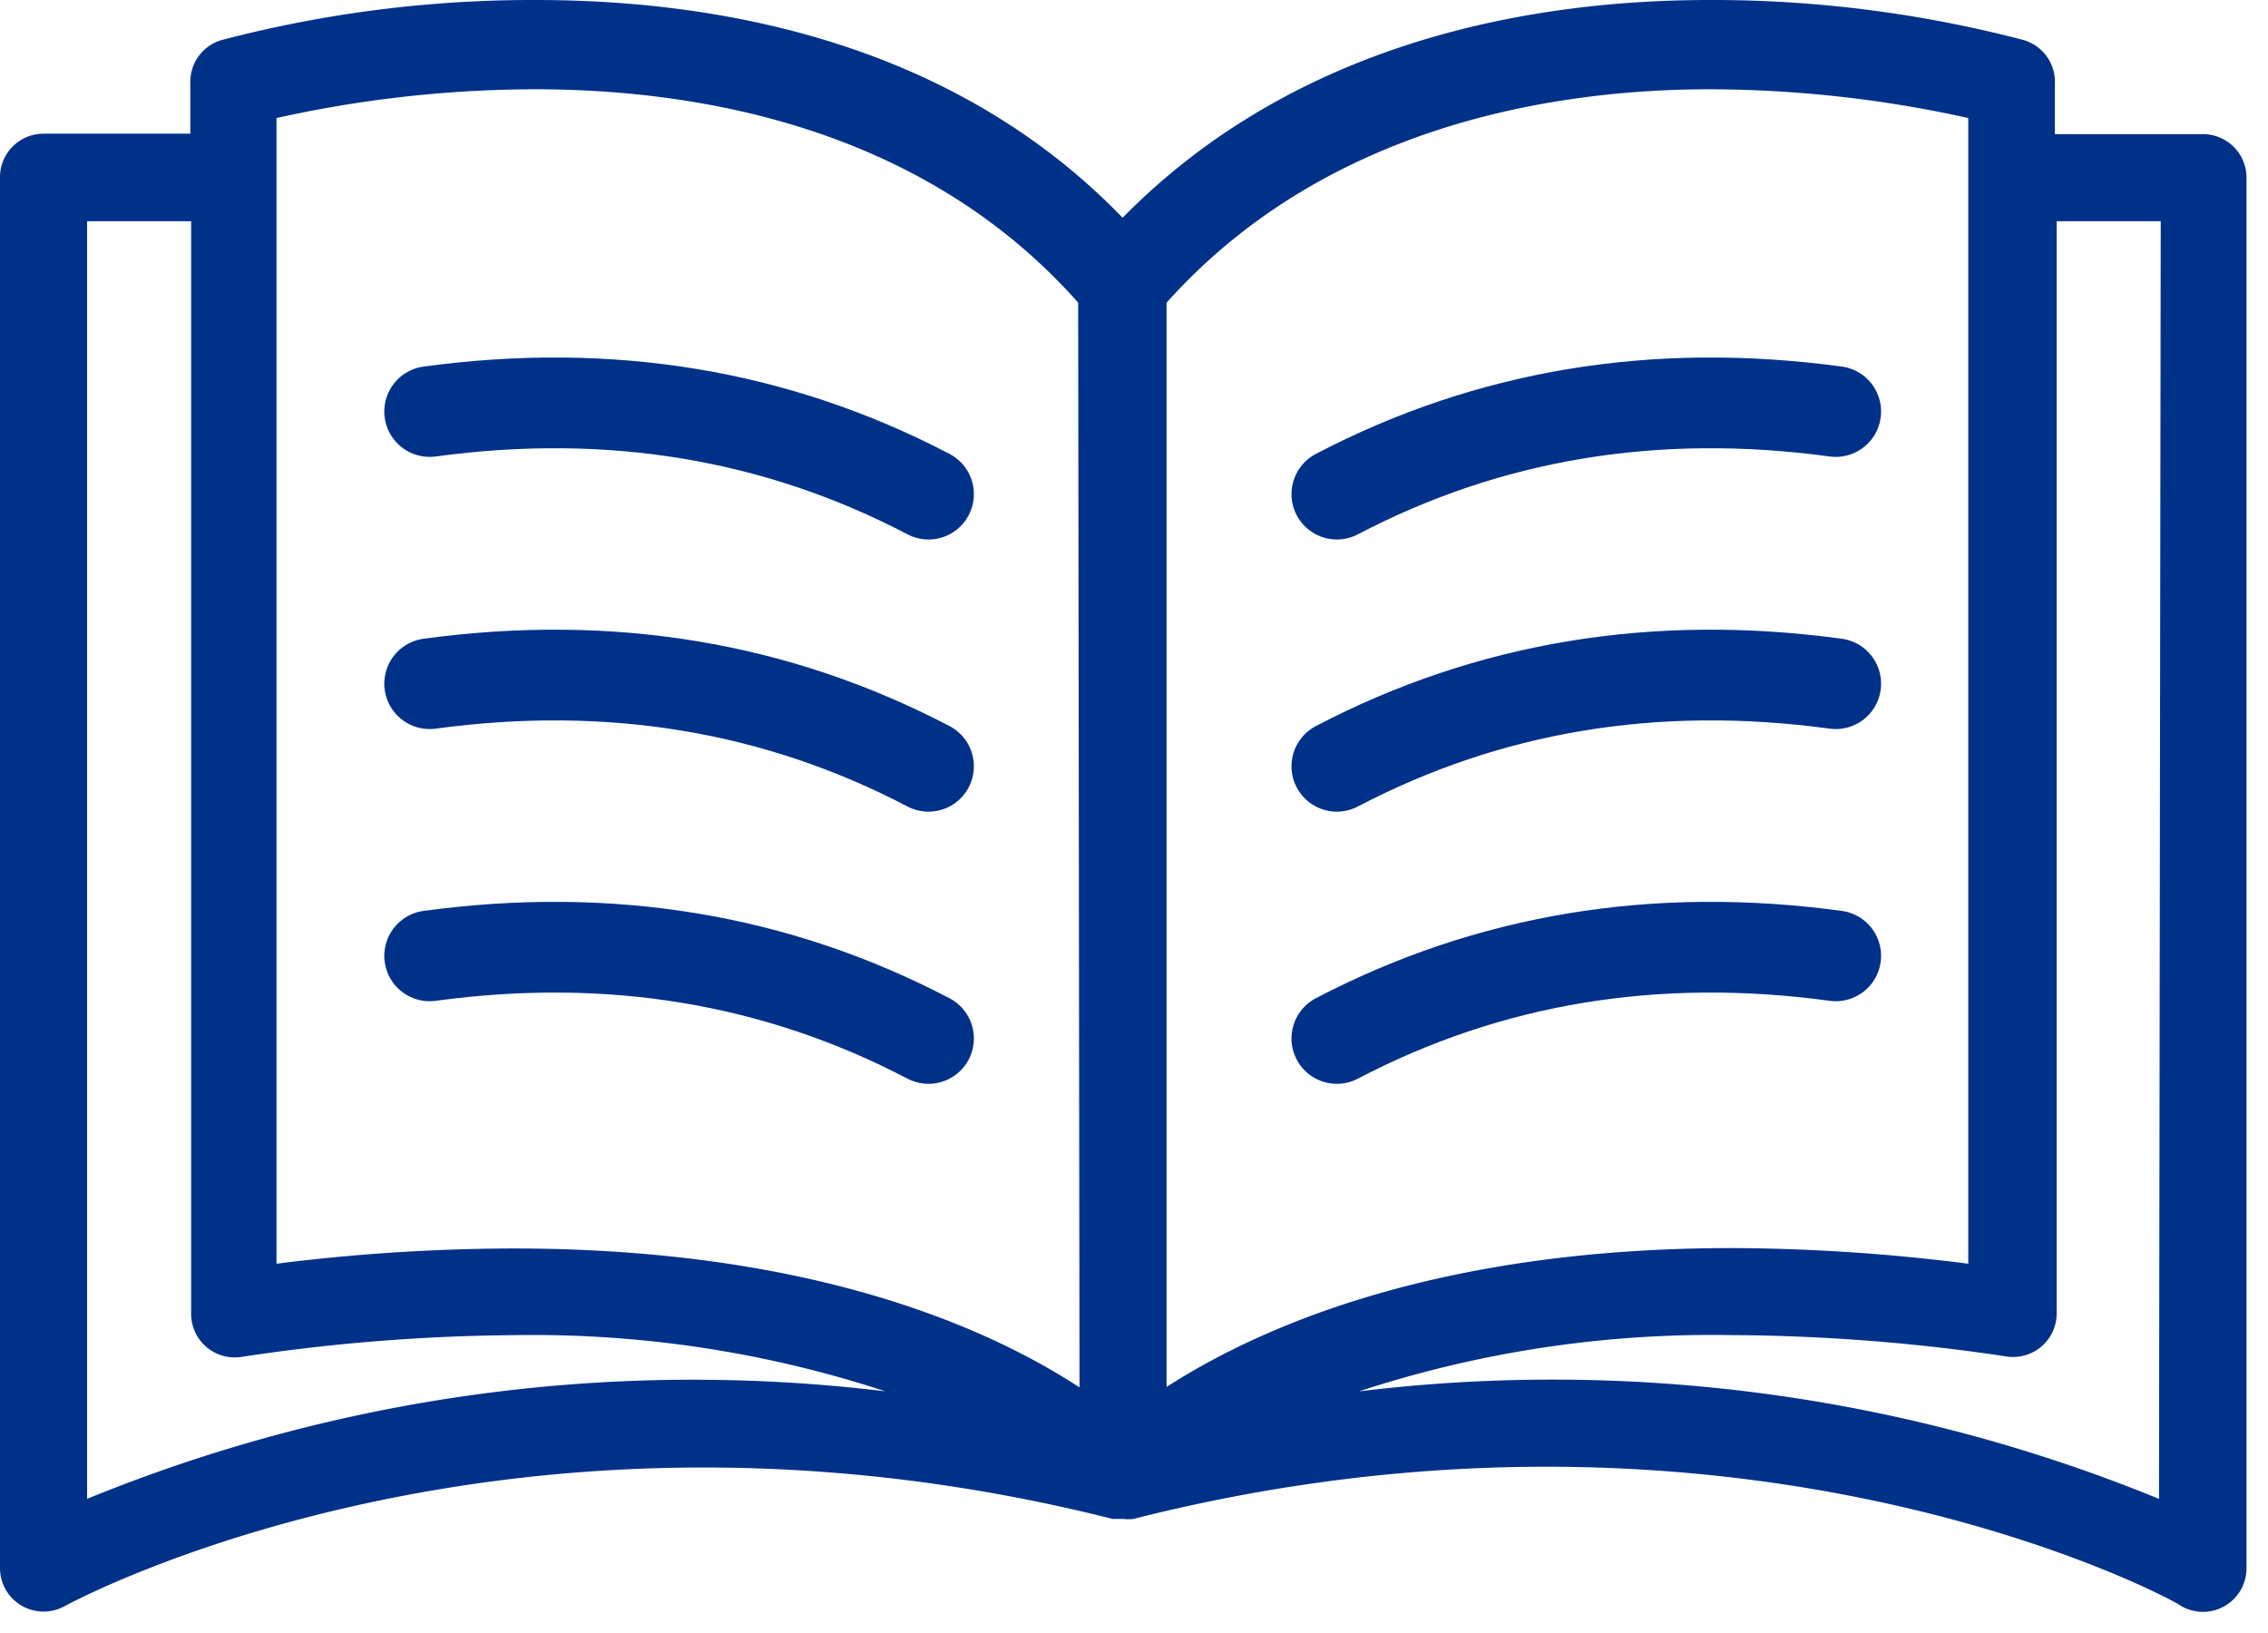<svg xmlns="http://www.w3.org/2000/svg" width="50" height="36" viewBox="0 0 50 36">
    <g fill="#003189" fill-rule="nonzero">
        <path d="M48.566 2.957h-3.264V1.843a.96.96 0 0 0-.69-.96A27.045 27.045 0 0 0 37.69 0c-3.84 0-9.072.864-12.941 4.8C20.909.826 15.639 0 11.808 0a27.045 27.045 0 0 0-6.922.883.96.96 0 0 0-.69.96v1.104H.96a.96.96 0 0 0-.96.96V34.57a.96.96 0 0 0 1.43.835c.096-.048 9.696-5.3 23.098-1.92H24.758c.077.01.154.01.23 0 13.44-3.408 23.04 1.834 23.098 1.92a.96.96 0 0 0 1.44-.826V3.917a.96.96 0 0 0-.96-.96zM1.92 33.043V4.877h2.294v24.077a.96.96 0 0 0 1.104.96 42.011 42.011 0 0 1 6-.48c2.783-.048 5.554.37 8.199 1.238A35.292 35.292 0 0 0 1.92 33.043zm9.398-5.52a42.24 42.24 0 0 0-5.222.336V2.602a26.477 26.477 0 0 1 5.693-.634c3.59 0 8.544.826 11.98 4.704l.03 23.914c-1.997-1.306-5.895-3.063-12.48-3.063zm14.4-20.85c3.437-3.84 8.39-4.705 11.981-4.705 1.915.006 3.824.218 5.693.634v25.257a42.227 42.227 0 0 0-5.194-.345c-6.547 0-10.454 1.757-12.48 3.062V6.672zm21.879 26.37a35.299 35.299 0 0 0-17.635-2.37 24.961 24.961 0 0 1 8.236-1.24 42 42 0 0 1 6.039.471.96.96 0 0 0 1.104-.96V4.877h2.294l-.038 28.166z"/>
        <path stroke="#003189" stroke-linecap="round" stroke-width="2" d="M40.47 21.072c-3.979-.54-7.645.067-10.998 1.821M40.47 15.072c-3.979-.54-7.645.067-10.998 1.821M40.47 9.072c-3.979-.54-7.645.067-10.998 1.821M9.472 21.072c3.978-.54 7.644.067 10.998 1.821M9.472 15.072c3.978-.54 7.644.067 10.998 1.821M9.472 9.072c3.978-.54 7.644.067 10.998 1.821"/>
    </g>
</svg>

